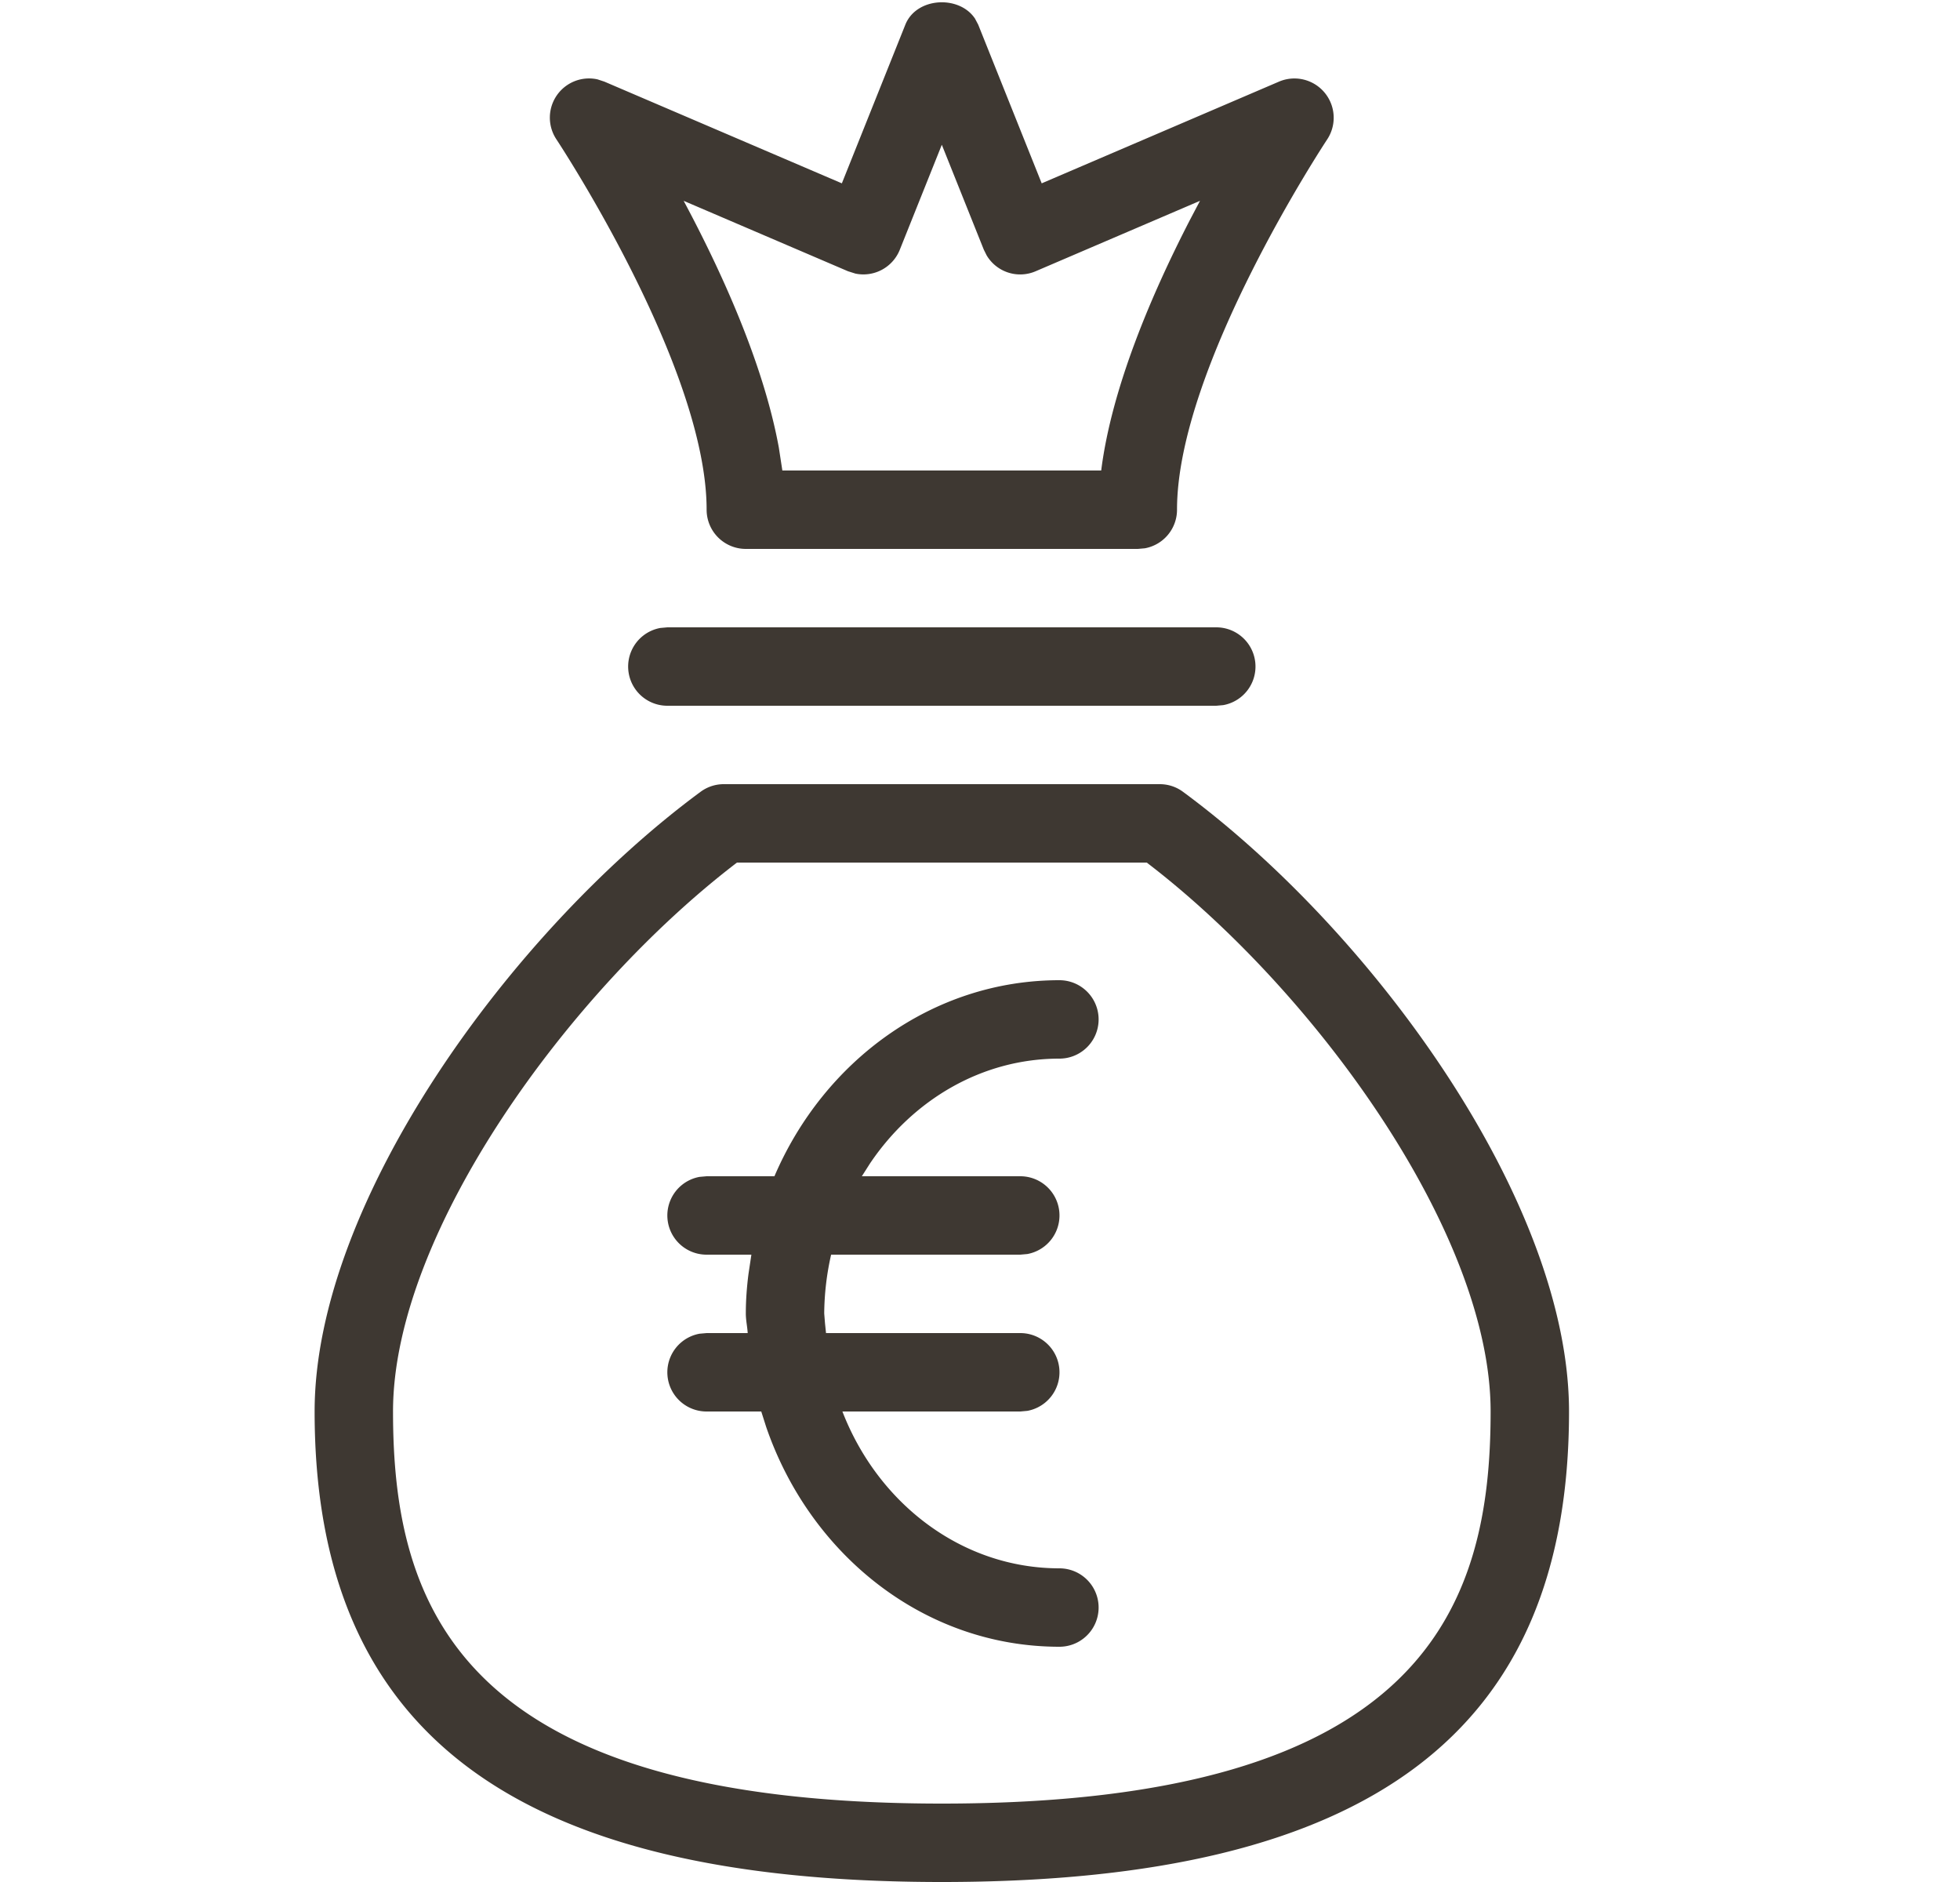 <svg xmlns="http://www.w3.org/2000/svg" role="presentation" focusable="false" width="25" height="24"><path fill="#3E3832" fill-rule="evenodd" d="M14.793 10c.107 0 .211.034.297.098 2.42 1.784 4.923 5.228 4.923 7.902 0 4.093-2.542 6-8 6s-8-1.907-8-6c0-2.673 2.503-6.117 4.922-7.902A.497.497 0 019.232 10zm-.166 1H9.4c-2.135 1.63-4.387 4.72-4.387 7 0 2.473.832 5 7 5s7-2.527 7-5c0-2.281-2.252-5.37-4.386-7zm-1.114 1.5a.5.5 0 010 1c-.993 0-1.87.528-2.415 1.335l-.105.165h2.02a.5.5 0 01.09.992l-.09.008h-2.412a3.49 3.49 0 00-.088.75l.01.125.013.125h2.477a.5.5 0 01.09.992l-.09.008h-2.268c.454 1.173 1.522 2 2.768 2a.5.5 0 010 1c-1.724 0-3.18-1.173-3.74-2.802L9.71 18h-.697a.5.5 0 01-.09-.992l.09-.008h.524c-.005-.084-.024-.165-.024-.25 0-.171.013-.34.034-.504L9.584 16h-.571a.5.5 0 01-.09-.992l.09-.008h.865c.63-1.47 2.018-2.5 3.635-2.5zm2-4.5a.5.5 0 01.09.992l-.09.008h-7a.5.5 0 01-.09-.992L8.513 8h7zM12.434.233l.043.081.81 2.024 3.029-1.298a.501.501 0 01.613.737c-.019.029-1.916 2.899-1.916 4.723a.5.5 0 01-.41.492l-.09.008h-5a.5.5 0 01-.5-.5c0-1.824-1.897-4.694-1.916-4.723a.5.5 0 01.524-.765l.088.029 3.029 1.297.81-2.024c.141-.35.684-.378.886-.08zm-.421 1.613l-.536 1.339a.5.5 0 01-.566.304l-.095-.03-2.096-.898c.471.88 1.015 2.062 1.214 3.146L9.979 6h4.067c.134-1.062.65-2.261 1.13-3.192l.13-.247-2.096.898a.498.498 0 01-.625-.202l-.036-.072-.536-1.339z"/></svg>